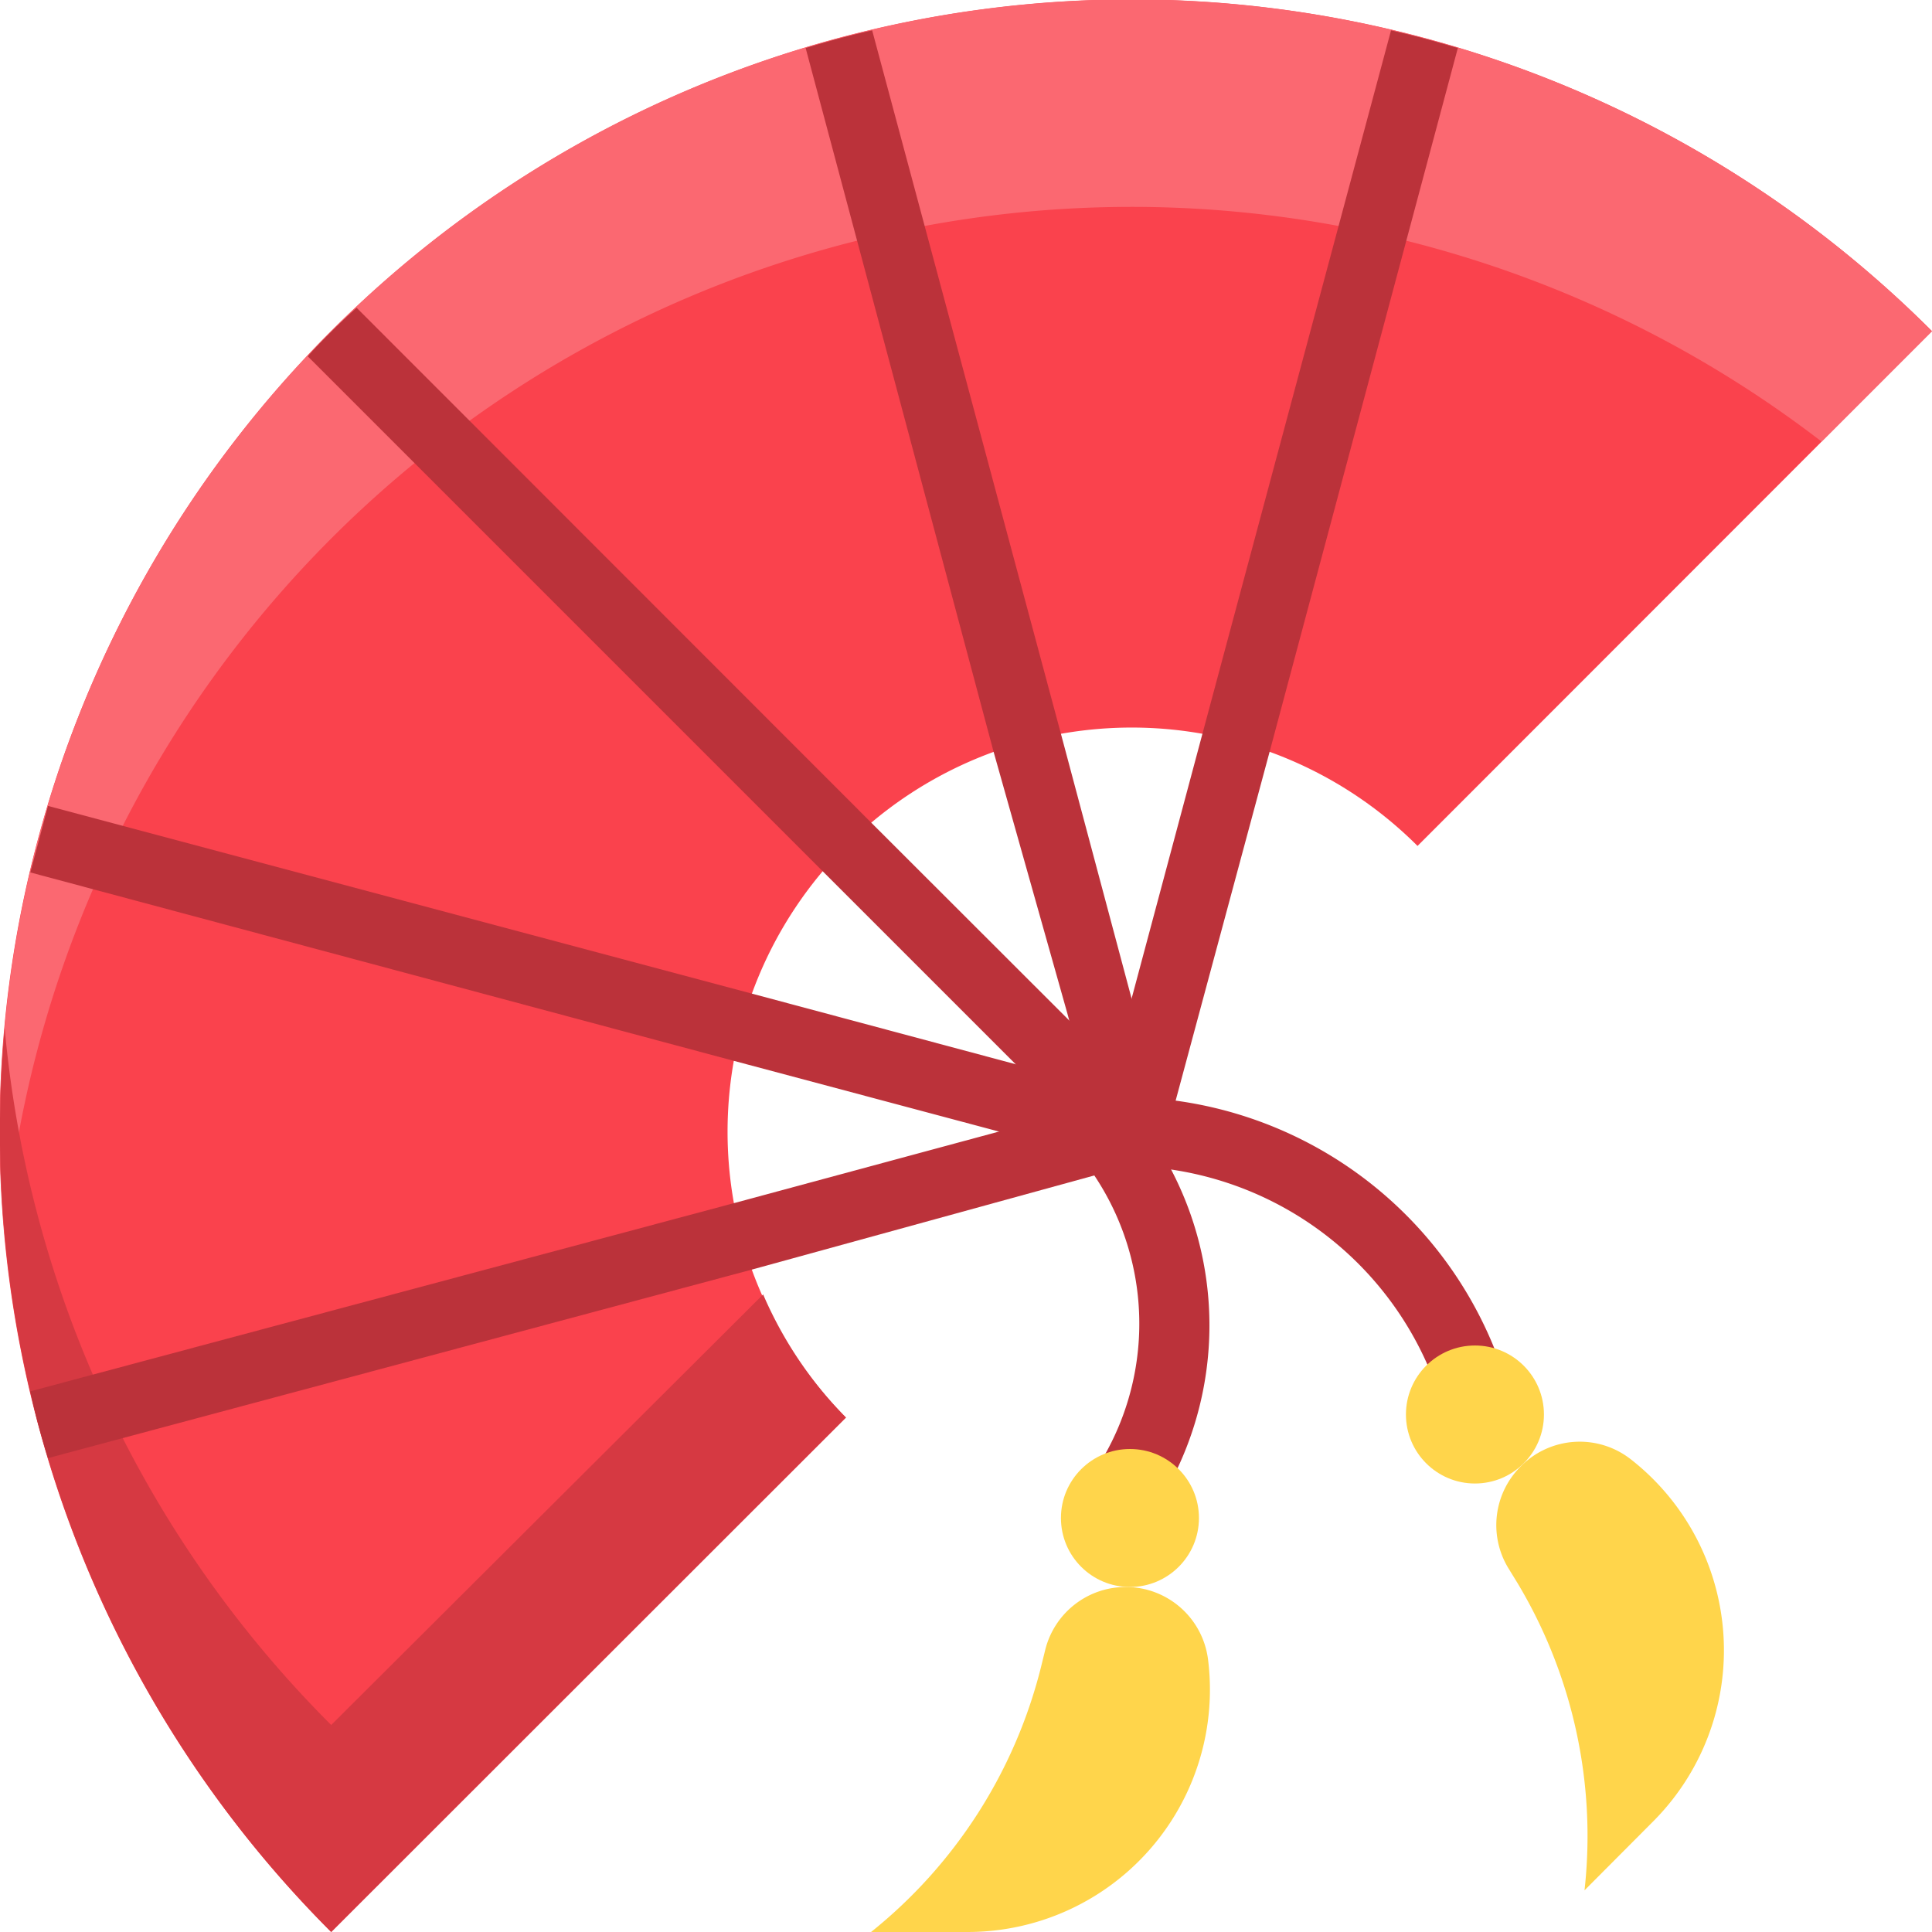 <svg id="Layer_1" data-name="Layer 1" xmlns="http://www.w3.org/2000/svg" viewBox="0 0 70 70"><defs><style>.cls-1{fill:#bb323a;}.cls-2{fill:#ffd54b;}.cls-3{fill:#fa424d;}.cls-4{fill:#fb6871;}.cls-5{fill:#d63942;}</style></defs><title>icon_xmas_05 copy</title><path class="cls-1" d="M53.75,52.5a1.25,1.25,0,0,1-1.17-.81L52,50.14a12.07,12.07,0,0,0-11-7.89A1.25,1.25,0,0,1,39.75,41,1.28,1.28,0,0,1,41,39.75a14.57,14.57,0,0,1,13.3,9.51l.58,1.55a1.26,1.26,0,0,1-.73,1.61A1.36,1.36,0,0,1,53.75,52.5Z"/><path class="cls-1" d="M40,56.25a1.25,1.25,0,0,1-1-2.06,9.66,9.66,0,0,0,.67-11.57l-.45-.68a1.25,1.25,0,0,1,2.08-1.38l.45.67A12.17,12.17,0,0,1,41,55.81,1.24,1.24,0,0,1,40,56.25Z"/><circle class="cls-2" cx="40.94" cy="55" r="2.5"/><path class="cls-2" d="M40.78,57.5h0a3,3,0,0,0-2.91,2.28l-.16.65A17.84,17.84,0,0,1,31.56,70h3.5a8.78,8.78,0,0,0,8.71-9.87h0A3,3,0,0,0,40.78,57.5Z"/><circle class="cls-2" cx="53.44" cy="51.25" r="2.5"/><path class="cls-3" d="M12,12a41,41,0,0,0,0,58h0L30.65,51.36A14.64,14.64,0,0,1,51.36,30.65L70,12h0A41,41,0,0,0,12,12Z"/><path class="cls-4" d="M66,16l4-4h0A41,41,0,0,0,.17,44.76,41,41,0,0,1,66,16Z"/><path class="cls-5" d="M12,62.5A40.88,40.88,0,0,1,.17,37.26,41,41,0,0,0,12,70h0L30.65,51.36a14.55,14.55,0,0,1-3-4.46L12,62.5Z"/><path class="cls-1" d="M42.26,41a1.32,1.32,0,0,1,0,.33.44.44,0,0,1,0,.1l0,.1-.1.17,0,0s0,0,0,0a.18.18,0,0,1-.08.09.61.61,0,0,1-.2.19l-.09.05h0l-.15.06s0,0,0,0h-.09l-.1,0-.24,0-.25,0a1.12,1.12,0,0,1-.64-.34L38.6,40.36,36.84,38.6,11.15,12.91c.27-.31.56-.6.86-.9s.6-.58.91-.86L31.57,29.81,41.77,40l0,0,0,0a.23.23,0,0,1,.07.07l.1.11a.05.05,0,0,1,0,0,.14.14,0,0,1,.06.08.75.75,0,0,1,.07.12l0,0a.43.43,0,0,0,0,.05,2.86,2.86,0,0,0,.07.2s0,.05,0,.08A.86.86,0,0,1,42.26,41Z"/><path class="cls-1" d="M42.26,41c0,.06,0,.11,0,.16v0a.09.09,0,0,1,0,0,.29.29,0,0,0,0,.1.44.44,0,0,1,0,.1l0,.1a1.54,1.54,0,0,1-.25.36l0,0-.09.07,0,0-.09.05a.41.41,0,0,1-.17.07s0,0,0,0H41.3s0,0,0,0l-.24,0h0l-.23,0s-.05,0-.06,0h-.12a.49.49,0,0,1-.18-.08.33.33,0,0,1-.1-.06.07.07,0,0,1-.05,0h0l-.15-.14a.44.44,0,0,1-.08-.1.65.65,0,0,1-.1-.15,1.37,1.37,0,0,1-.15-.38l-.3-1.1-.23-.89-.64-2.4L36,27.24,29.19,1.74c.8-.24,1.6-.46,2.41-.64l6.84,25.49L41,36.18l1.16,4.36v0h0v0h0s0,0,0,.08a.19.19,0,0,1,0,.08.22.22,0,0,0,0,.08A.86.86,0,0,1,42.26,41Z"/><path class="cls-1" d="M52.82,1.74,46,27.24,42.25,41.16v0h0v0a.29.29,0,0,0,0,.1.8.8,0,0,1-.07.2s0,0,0,0a.26.26,0,0,1,0,.09,1.37,1.37,0,0,1-.18.24l0,0-.08.06h0l0,0-.09.05-.12.06h0v0H41.3s0,0,0,0H41a1,1,0,0,1-.3,0h-.12a.49.49,0,0,1-.18-.08.33.33,0,0,1-.1-.06l-.06,0-.15-.14a1.37,1.37,0,0,1-.33-.63,1.77,1.77,0,0,1,0-.23,1.22,1.22,0,0,1,0-.32L40,40l.13-.51.24-.88L41,36.18v0l2.56-9.57L50.4,1.1h0C51.22,1.28,52,1.5,52.82,1.74Z"/><path class="cls-1" d="M42.26,41c0,.06,0,.11,0,.16a.22.22,0,0,0,0,.08s0,.06,0,.09a.44.44,0,0,1,0,.1l0,.1a1.54,1.54,0,0,1-.25.36l0,0-.09.07,0,0-.09.05a.41.41,0,0,1-.17.07s0,0,0,0h-.06a.29.29,0,0,1-.1,0h0L27.24,46,1.74,52.83c-.25-.8-.47-1.6-.64-2.42h0l25.5-6.82L36.19,41l2.41-.65,2.09-.56a1.12,1.12,0,0,1,.48,0,1.22,1.22,0,0,1,.53.2l.12.1a.23.23,0,0,1,.07.07l.1.11a.62.62,0,0,1,.08.12.75.75,0,0,1,.07.12h0s0,0,0,.07l0,.12a.19.19,0,0,1,0,.08.22.22,0,0,0,0,.08A.86.86,0,0,1,42.26,41Z"/><path class="cls-1" d="M42.26,41a1.32,1.32,0,0,1,0,.33.8.8,0,0,1-.07.2,1.18,1.18,0,0,1-.43.51l-.09.05h0l-.15.06a.68.68,0,0,1-.2.07H41l-.25,0-.07,0L36.2,41h0L26.6,38.44,1.1,31.61h0l.64-2.41L27.24,36l9.6,2.57,4.33,1.16.15,0a.44.44,0,0,1,.2.08,1.12,1.12,0,0,1,.28.16l0,0a.23.23,0,0,1,.07.07,1.3,1.3,0,0,1,.18.23.75.75,0,0,1,.07.12l0,0a.43.43,0,0,0,0,.05,2.86,2.86,0,0,0,.07.2s0,.05,0,.08A.86.86,0,0,1,42.26,41Z"/><path class="cls-2" d="M55.1,53.13h0a3,3,0,0,0-.46,3.67l.35.57a17.82,17.82,0,0,1,2.42,11.12h0L59.89,66a8.78,8.78,0,0,0-.82-13.14h0A3,3,0,0,0,55.1,53.13Z"/></svg>